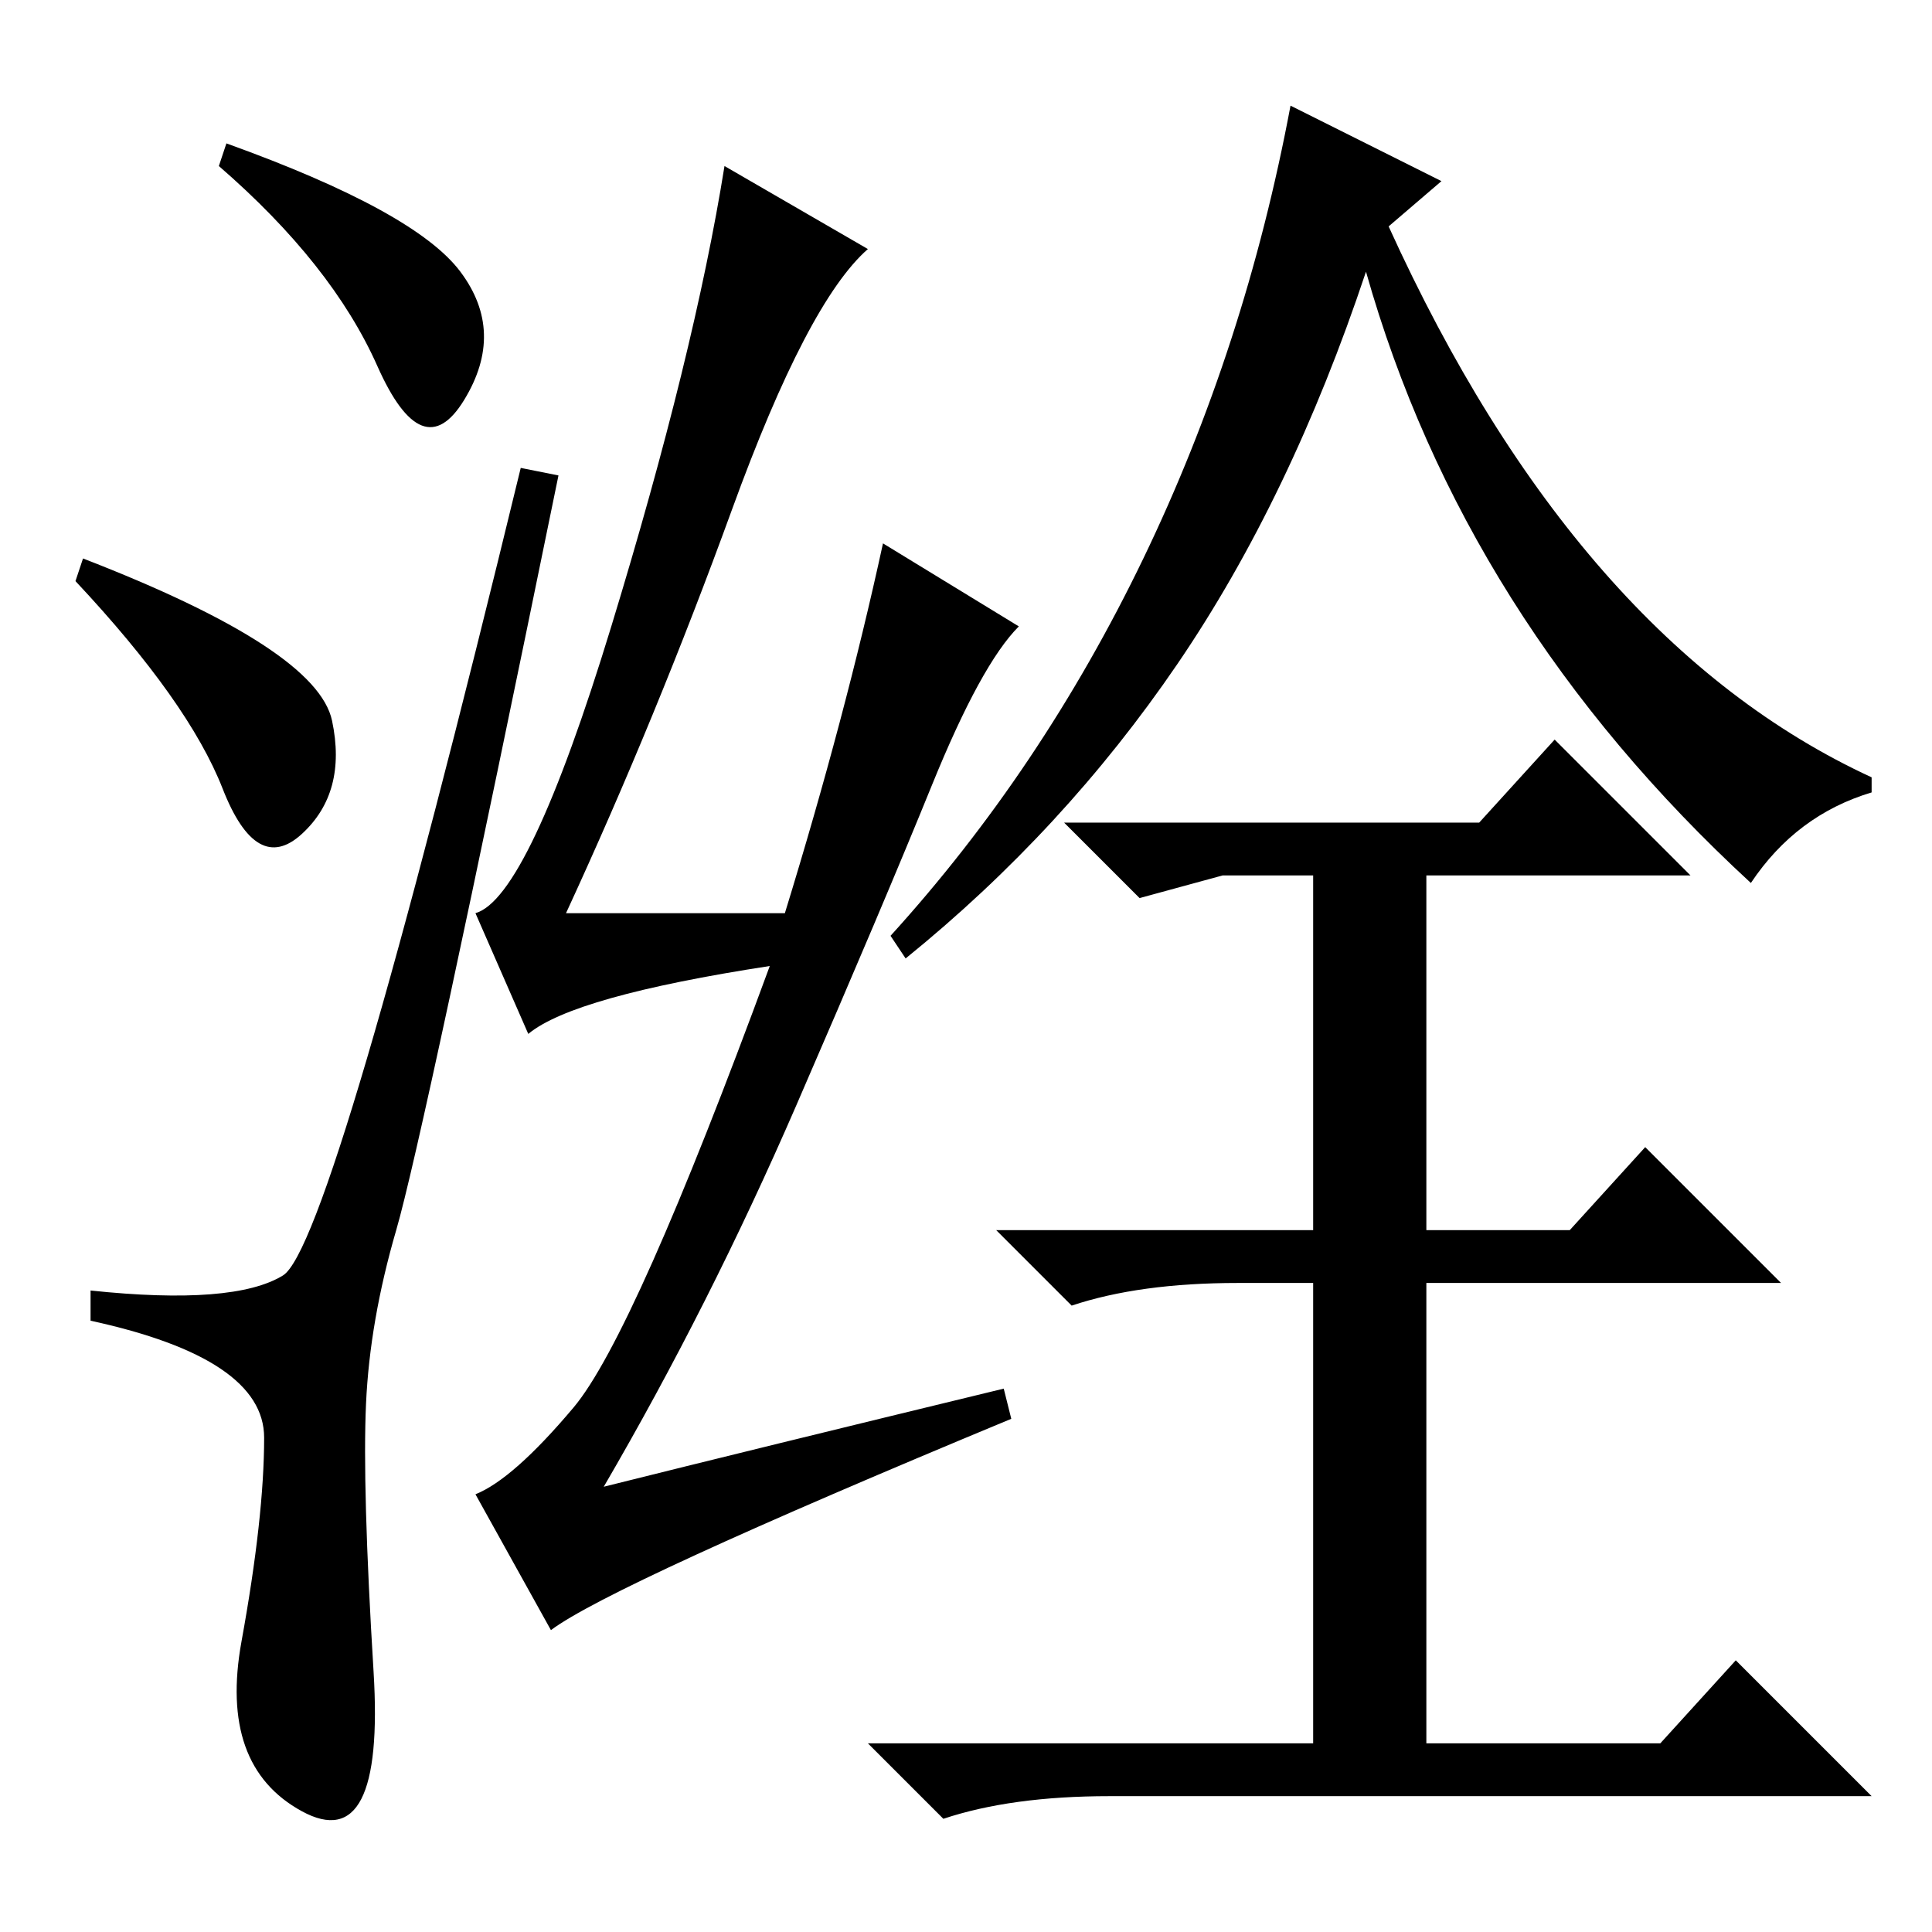 <?xml version="1.0" standalone="no"?>
<!DOCTYPE svg PUBLIC "-//W3C//DTD SVG 1.1//EN" "http://www.w3.org/Graphics/SVG/1.1/DTD/svg11.dtd" >
<svg xmlns="http://www.w3.org/2000/svg" xmlns:xlink="http://www.w3.org/1999/xlink" version="1.1" viewBox="0 -36 256 256">
  <g transform="matrix(1 0 0 -1 0 220)">
   <path fill="currentColor"
d="M61 220q6 -8 0.5 -17t-11.5 4.5t-21 26.5l1 3q25 -9 31 -17zM11 182q31 -12 33 -21.5t-4 -15t-10.5 6t-19.5 27.5zM37.5 87q6.5 4 31.5 107l5 -1q-18 -88 -21.5 -100t-4 -23t1 -35.5t-9.5 -18.5t-8 22.5t3 27t-23 15.5v4q19 -2 25.5 2zM115 223q-8 -7 -18 -34.5
t-22 -53.5h29q8 26 13 49l18 -11q-5 -5 -11.5 -21t-18 -42.5t-25.5 -50.5q20 5 53 13l1 -4q-53 -22 -61 -28l-10 18q5 2 13 11.5t26 58.5q-26 -4 -32 -9l-7 16q7 2 18 38t15 61zM191 232l-7 -6q25 -55 64 -73v-2q-10 -3 -16 -12q-38 35 -51 81q-10 -30 -25 -52t-36 -39l-2 3
q20 22 33.5 50t19.5 60zM196 147l10 11l18 -18h-35v-47h19l10 11l18 -18h-47v-61h31l10 11l18 -18h-101q-13 0 -22 -3l-10 10h59v61h-10q-13 0 -22 -3l-10 10h42v47h-12l-11 -3l-10 10h55z" />
  </g>

</svg>
